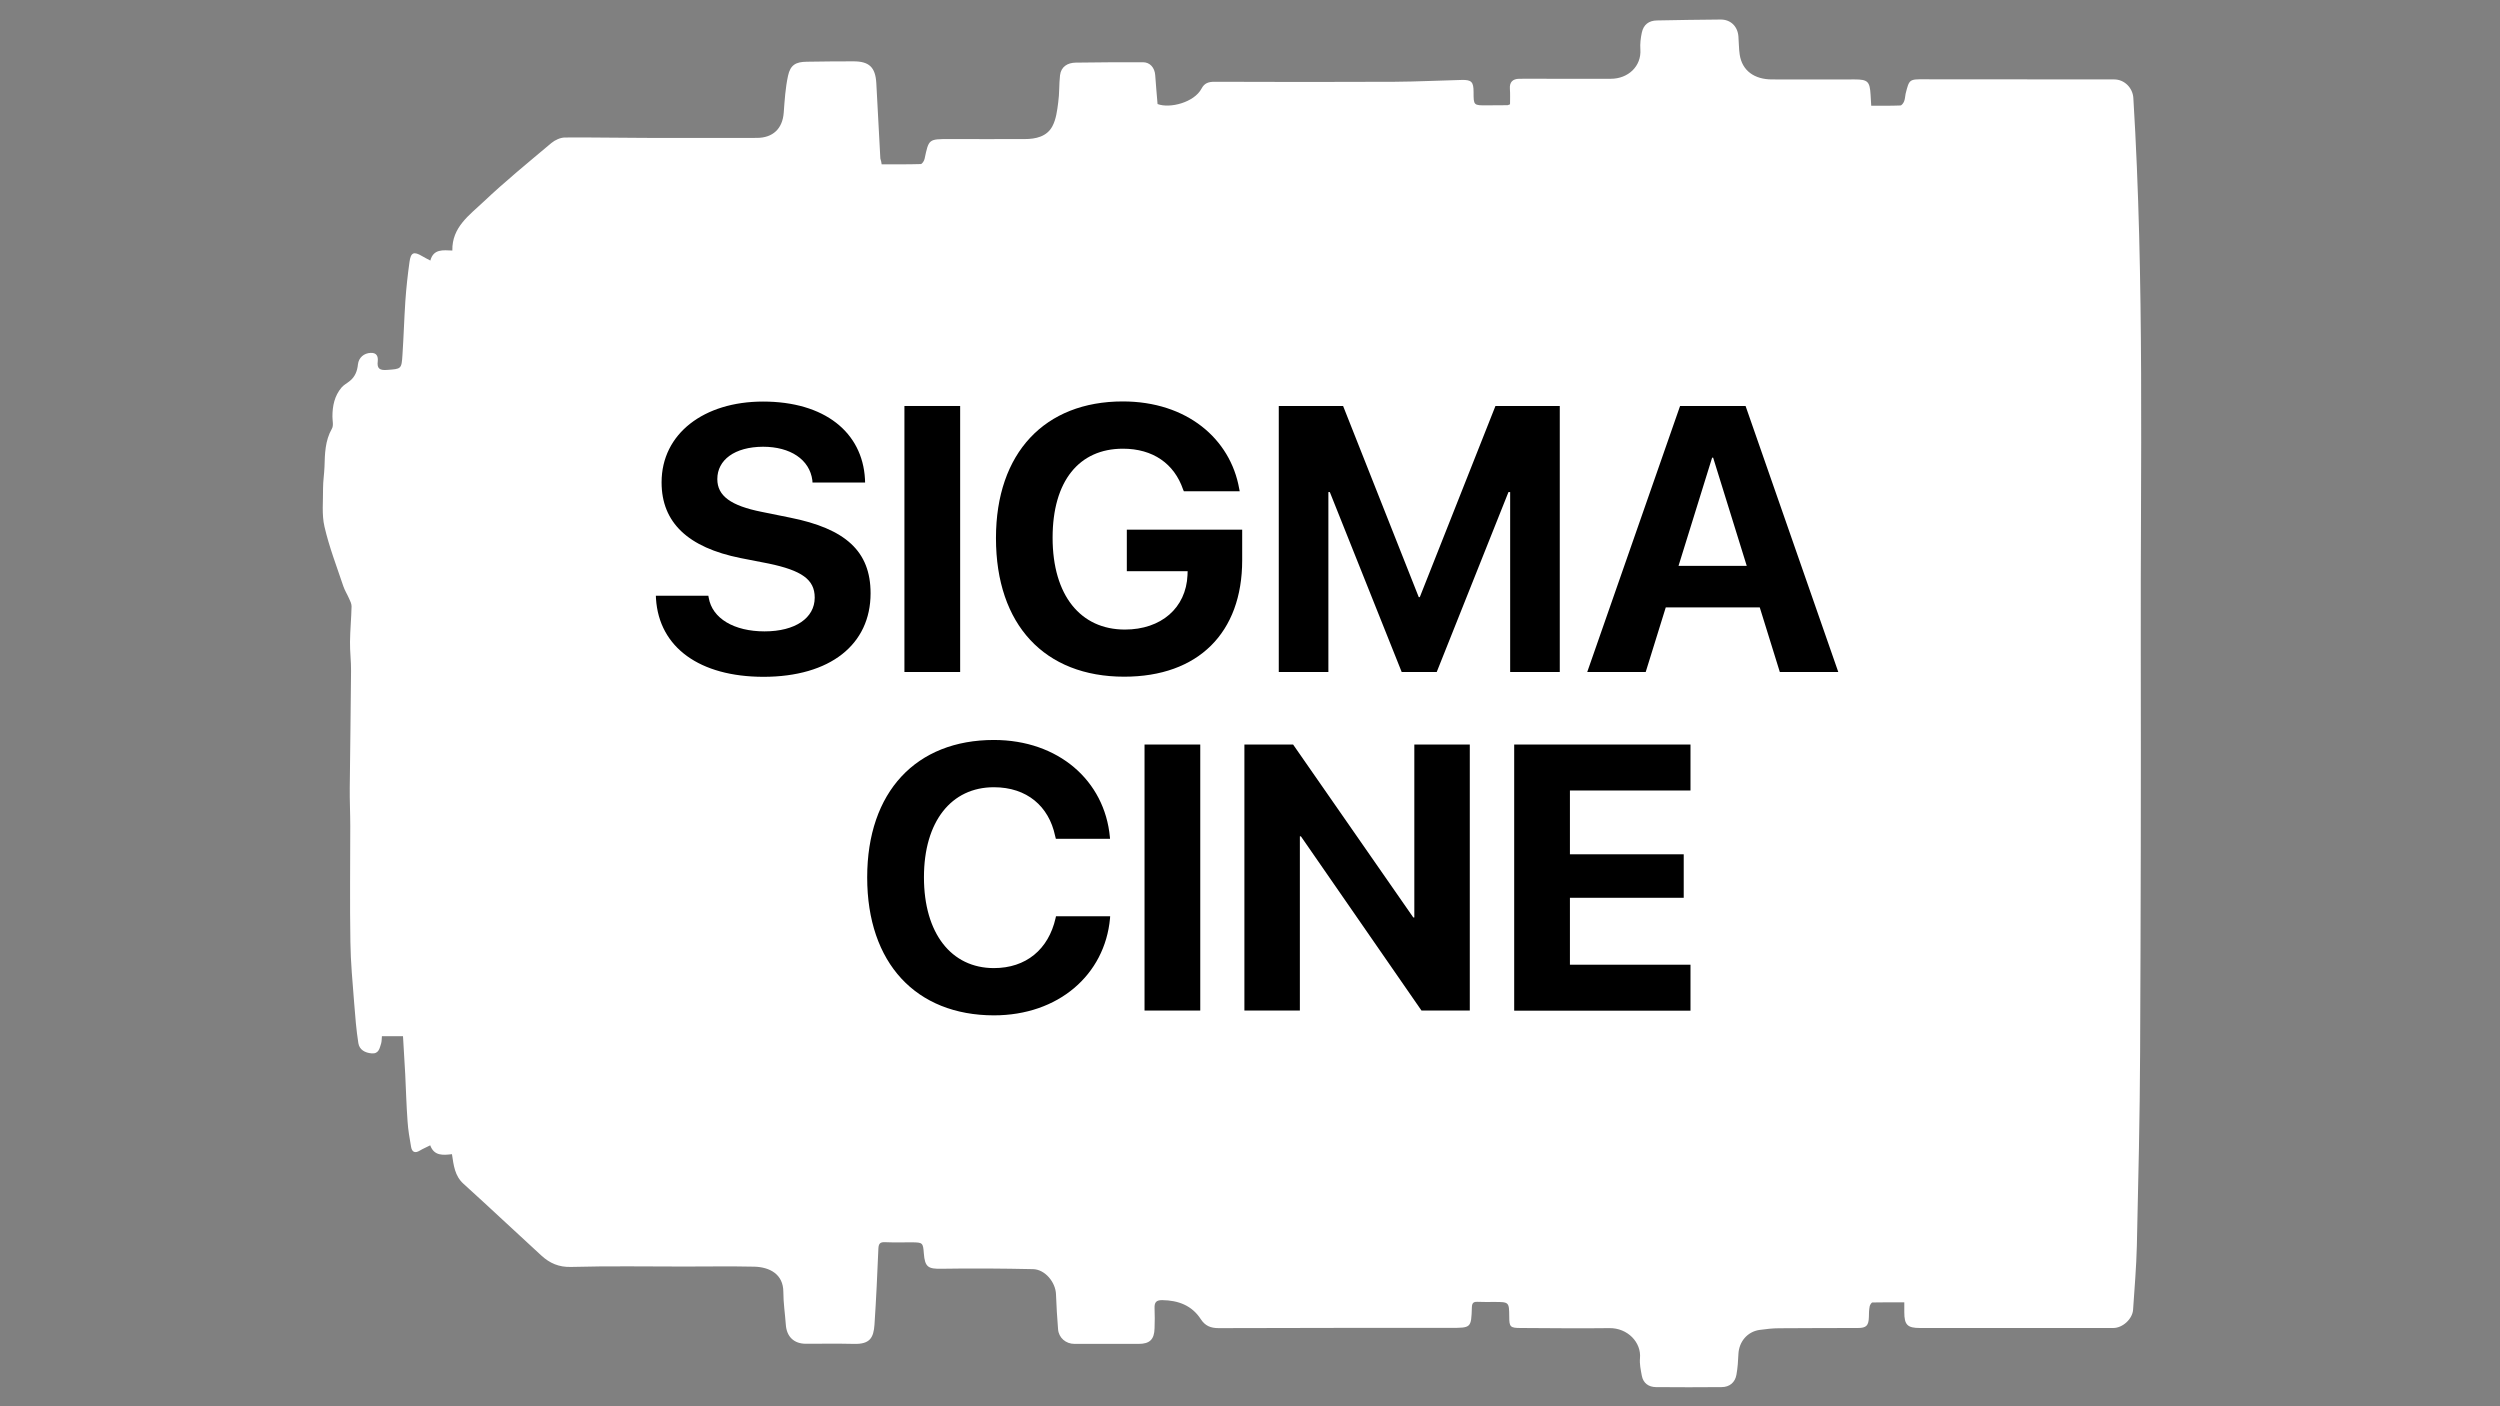 <?xml version="1.0" encoding="utf-8"?>
<!-- Generator: Adobe Illustrator 28.0.0, SVG Export Plug-In . SVG Version: 6.00 Build 0)  -->
<svg version="1.1" id="Layer_1" xmlns="http://www.w3.org/2000/svg" xmlns:xlink="http://www.w3.org/1999/xlink" x="0px" y="0px"
	 viewBox="0 0 1920 1080" style="enable-background:new 0 0 1920 1080;" xml:space="preserve">
<rect x="0" y="0" width="1920" height="1080" fill="#808080" stroke="none"/>
<style type="text/css">
	.st0{display:none;fill:#FFFFFF;}
	.st1{fill:#FFFFFF;}
</style>
<g>
	<path class="st0" d="M1679-1.4c0,362.9,0,726.1,0,1089.4c-485.9,0-971.9,0-1458.1,0c0-363,0-726.1,0-1089.4
		C706.8-1.4,1192.9-1.4,1679-1.4z M677.1,126.2c-0.2-1.3-0.4-2.4-0.5-3.5c-1-19.3-2-38.6-3.1-57.9c-0.7-12.2-5.5-16.7-17.6-16.7
		c-11.9,0-23.9,0.1-35.8,0.3c-8.4,0.1-12.6,2.6-14.4,10.8c-2,9.3-2.6,18.9-3.3,28.3c-0.9,12.3-8.3,19.4-20.7,19.4
		c-28.6,0-57.2,0.1-85.7,0c-20.5-0.1-41.1-0.6-61.6-0.3c-3.5,0-7.7,1.9-10.4,4.2c-17.6,14.8-35.5,29.3-52.2,45.2
		c-10.7,10.2-24.3,19.3-23.9,37.4c-7.3-0.3-14.5-1.3-16.9,7.7c-2.6-1.4-4.5-2.3-6.3-3.4c-6.4-3.8-8.8-2.9-9.7,4.4
		c-1.3,10-2.4,20.1-3.2,30.2c-1,13.6-1.4,27.3-2.2,41c-0.7,11.3-0.9,11-12,11.8c-5.4,0.4-7.7-0.9-7-6.6c0.5-3.8-0.7-6.6-5.4-6.5
		c-5.2,0.2-9.3,3.6-9.8,8.8c-0.5,5.2-2.2,9.6-6.4,12.9c-2.1,1.6-4.6,2.9-6.2,4.9c-5.4,6.4-7,14.1-7,22.3c0,3.1,0.9,6.9-0.4,9.3
		c-5.2,9.3-5.3,19.3-5.7,29.4c-0.2,5.5-1.1,10.9-1.1,16.3c0,9.9-1.1,20.1,1.1,29.6c3.6,15.6,9.4,30.6,14.5,45.8
		c1.1,3.3,3,6.2,4.4,9.4c0.8,1.9,1.9,4,1.9,6c-0.2,9.1-1.1,18.3-1.2,27.4c-0.1,7.4,0.9,14.8,0.8,22.2c-0.2,29.9-0.8,59.8-1,89.8
		c-0.1,9.8,0.3,19.5,0.4,29.3c0,29.7-0.3,59.5,0.1,89.2c0.2,15.6,1.8,31.2,2.9,46.8c0.8,10.3,1.6,20.5,3.2,30.7
		c0.8,5.1,5.1,7.5,10.3,7.9c5.5,0.4,6.1-4,7.2-7.6c0.6-1.8,0.4-3.7,0.6-5.6c5.6,0,10.8,0,16.2,0c0.6,10,1.2,19.6,1.7,29.1
		c0.6,12.1,1,24.2,1.8,36.3c0.5,6.6,1.6,13.1,2.7,19.6c0.7,4.1,3.1,5.1,6.8,2.8c2.3-1.4,4.8-2.5,7.9-4c3,8.2,9.8,7.5,16.7,6.8
		c1.3,8.6,2,16.6,8.8,22.7c20.1,18.2,39.8,36.8,59.8,55.1c6.4,5.9,13.5,9,23,8.8c28.9-0.8,57.7-0.3,86.6-0.3c18,0,36-0.3,54,0.1
		c11.8,0.3,22.3,5.6,22.3,19.4c0,8.4,1.3,16.7,1.9,25.1c0.7,9.2,6.3,14.7,15.4,14.7c12.3,0,24.7-0.3,37,0.1
		c12.1,0.3,15-4.7,15.7-14.8c1.3-19.5,2.2-39,3-58.5c0.2-3.9,1.5-5,5.3-4.8c6.8,0.3,13.7,0.1,20.5,0.1c8.3,0,8.5,0.3,9.1,8.5
		c0.7,10.5,3.4,11.9,13.6,11.8c23.4-0.4,46.9-0.3,70.3,0.3c9.3,0.2,17.3,10.1,17.6,19.3c0.3,9,0.8,17.9,1.6,26.9
		c0.5,6.6,6,11.2,12.6,11.2c16.4,0,32.9,0,49.3,0c8.5,0,12-3.3,12.2-12c0.1-5.1,0.2-10.2,0-15.3c-0.2-4.4,1.2-6.4,6-6.3
		c12.2,0.2,22.6,4,29.5,14.6c3.3,5,7.4,6.9,13.7,6.9c59.3-0.3,118.6-0.3,177.9-0.2c16,0,16,0.1,16.6-15.8c0.1-3,1-4.3,4.1-4.2
		c4.3,0.2,8.6,0.1,12.9,0.1c11.6,0,11.6,0,11.7,11.4c0.1,7.8,0.8,8.6,8.8,8.6c22.7,0.1,45.4,0.3,68.1,0.1c14-0.2,24.7,11,23.5,23.2
		c-0.4,4.4,0.5,8.9,1.4,13.3c1.1,5.8,5.2,8.7,10.8,8.8c16.8,0.2,33.7,0.2,50.5,0c6.1,0,10.4-3.6,11.4-9.6c0.9-5.2,1.3-10.5,1.5-15.7
		c0.4-9.5,6.7-17.2,16.1-18.6c5-0.7,10.1-1.3,15.2-1.3c20.2-0.2,40.3-0.1,60.5-0.2c6.5,0,8.2-1.9,8.4-8.4c0.1-2.7,0.2-5.5,0.6-8.2
		c0.2-1.1,1.3-3,2.1-3c8.1-0.2,16.2-0.1,24.5-0.1c0,3.3,0,5.5,0,7.6c0,9.7,2.4,12.1,12,12.1c49.5,0,99,0,148.5,0
		c7.1,0,14.7-6.9,15.2-14c1-16.4,2.5-32.8,2.9-49.2c1.1-49.3,2.3-98.6,2.5-147.9c0.5-103.5,0.7-207,0.5-310.6
		c-0.3-141,3-282.1-5.7-423c-0.5-7.7-6.9-14.1-14.7-14.2c-48.5-0.1-97-0.1-145.6-0.1c-11.7,0-11.7,0-14.6,11.1
		c-0.5,1.9-0.4,3.9-1.1,5.7c-0.5,1.3-1.9,3.2-2.9,3.3c-7.4,0.3-14.8,0.2-22.4,0.2c-0.2-3.5-0.3-6-0.5-8.5
		c-0.5-10.2-2.1-11.7-12.3-11.7c-21.1,0-42.3,0.1-63.4,0c-13.4-0.1-23-6.6-24.8-19c-0.7-4.6-0.6-9.3-1-14c-0.6-7.8-6-13.1-13.8-13
		c-16.2,0.1-32.5,0.4-48.7,0.7c-6.3,0.1-10.4,3.2-11.7,9.4c-0.9,4.2-1.4,8.6-1.1,12.8c0.9,13-9.4,22.6-22.7,22.6
		c-15.6,0-31.3,0-46.9,0c-7.8,0-15.6-0.1-23.5,0c-5,0.1-7.5,2.4-7.1,7.8c0.3,4,0.1,8.1,0.1,11.8c-1.1,0.4-1.5,0.7-1.9,0.7
		c-5.3,0-10.6,0.1-15.8,0.1c-10.2,0-10.2,0-10.3-10.2c0-7.8-1.6-9.5-9.1-9.3c-17.1,0.4-34.2,1.3-51.4,1.4
		c-46.2,0.2-92.4,0.1-138.5,0c-4.6,0-7.7,1-9.9,5.2c-5.6,10.7-24.4,15.5-33.8,11.9c-0.6-7.4-1.3-14.8-1.8-22.2
		c-0.4-5.7-4-9.9-9.4-9.9c-17.2,0-34.4,0-51.7,0.3c-6.1,0.1-11.2,3-12,9.7c-0.8,6.9-0.5,14-1.4,20.9c-0.9,6.2-1.6,12.9-4.5,18.3
		c-4.3,7.9-12.7,9.7-21.2,9.8c-19.4,0.1-38.7,0.1-58.1,0c-15.6,0-15.6,0-18.8,15.1c-0.3,1.6-2,4-3,4.1
		C697.2,126.3,687.3,126.2,677.1,126.2z"/>
	<path class="st1" d="M677.1,126.2c10.2,0,20.1,0.1,30-0.2c1.1,0,2.7-2.5,3-4.1c3.2-15.1,3.1-15.1,18.8-15.1c19.4,0,38.7,0.1,58.1,0
		c8.5,0,17-1.9,21.2-9.8c2.9-5.4,3.7-12.1,4.5-18.3c1-6.9,0.6-14,1.4-20.9c0.8-6.7,5.9-9.6,12-9.7c17.2-0.3,34.4-0.3,51.7-0.3
		c5.4,0,9,4.2,9.4,9.9c0.5,7.4,1.2,14.8,1.8,22.2c9.4,3.6,28.2-1.2,33.8-11.9c2.2-4.2,5.4-5.2,9.9-5.2c46.2,0.2,92.4,0.2,138.5,0
		c17.1-0.1,34.2-1,51.4-1.4c7.6-0.2,9.1,1.6,9.1,9.3c0,10.2,0,10.3,10.3,10.2c5.3,0,10.6,0,15.8-0.1c0.4,0,0.7-0.3,1.9-0.7
		c0-3.7,0.2-7.8-0.1-11.8c-0.4-5.3,2.2-7.7,7.1-7.8c7.8-0.1,15.6,0,23.5,0c15.6,0,31.3,0,46.9,0c13.3,0,23.6-9.6,22.7-22.6
		c-0.3-4.2,0.2-8.6,1.1-12.8c1.3-6.2,5.4-9.3,11.7-9.4c16.2-0.3,32.5-0.6,48.7-0.7c7.8-0.1,13.2,5.2,13.8,13c0.4,4.7,0.3,9.4,1,14
		c1.9,12.4,11.4,19,24.8,19c21.1,0.1,42.3,0,63.4,0c10.1,0,11.7,1.5,12.3,11.7c0.1,2.5,0.3,5,0.5,8.5c7.7,0,15.1,0.1,22.4-0.2
		c1,0,2.4-1.9,2.9-3.3c0.7-1.8,0.7-3.8,1.1-5.7c2.8-11.1,2.8-11.2,14.6-11.1c48.5,0,97,0.1,145.6,0.1c7.8,0,14.2,6.4,14.7,14.2
		c8.6,140.9,5.4,282,5.7,423c0.2,103.5,0,207-0.5,310.6c-0.2,49.3-1.4,98.6-2.5,147.9c-0.4,16.4-1.8,32.8-2.9,49.2
		c-0.5,7.1-8,14-15.2,14c-49.5,0-99,0-148.5,0c-9.6,0-12-2.4-12-12.1c0-2.1,0-4.3,0-7.6c-8.3,0-16.4-0.1-24.5,0.1
		c-0.7,0-1.9,1.9-2.1,3c-0.5,2.7-0.6,5.4-0.6,8.2c-0.2,6.5-1.9,8.4-8.4,8.4c-20.2,0.1-40.3,0-60.5,0.2c-5.1,0-10.1,0.6-15.2,1.3
		c-9.3,1.4-15.7,9.1-16.1,18.6c-0.2,5.3-0.6,10.6-1.5,15.7c-1,6-5.3,9.6-11.4,9.6c-16.8,0.1-33.7,0.2-50.5,0
		c-5.6-0.1-9.7-3-10.8-8.8c-0.8-4.4-1.8-9-1.4-13.3c1.2-12.2-9.5-23.4-23.5-23.2c-22.7,0.3-45.4,0-68.1-0.1c-8,0-8.8-0.8-8.8-8.6
		c-0.1-11.4-0.1-11.4-11.7-11.4c-4.3,0-8.6,0.1-12.9-0.1c-3.1-0.1-4,1.2-4.1,4.2c-0.5,16-0.6,15.8-16.6,15.8
		c-59.3,0-118.6,0-177.9,0.2c-6.2,0-10.4-1.8-13.7-6.9c-6.9-10.6-17.3-14.4-29.5-14.6c-4.8-0.1-6.2,1.8-6,6.3
		c0.2,5.1,0.2,10.2,0,15.3c-0.2,8.6-3.7,12-12.2,12c-16.4,0-32.9,0-49.3,0c-6.7,0-12.1-4.7-12.6-11.2c-0.7-8.9-1.3-17.9-1.6-26.9
		c-0.3-9.2-8.4-19.1-17.6-19.3c-23.4-0.5-46.9-0.7-70.3-0.3c-10.2,0.2-12.8-1.2-13.6-11.8c-0.6-8.2-0.9-8.4-9.1-8.5
		c-6.8,0-13.7,0.2-20.5-0.1c-3.8-0.2-5.1,0.9-5.3,4.8c-0.8,19.5-1.7,39-3,58.5c-0.7,10.1-3.5,15.1-15.7,14.8
		c-12.3-0.3-24.7-0.1-37-0.1c-9.1,0-14.8-5.4-15.4-14.7c-0.6-8.4-1.9-16.7-1.9-25.1c0-13.7-10.6-19.1-22.3-19.4
		c-18-0.4-36-0.1-54-0.1c-28.9,0-57.8-0.5-86.6,0.3c-9.5,0.3-16.6-2.9-23-8.8c-20-18.3-39.7-36.9-59.8-55.1
		c-6.7-6.1-7.5-14.1-8.8-22.7c-6.8,0.8-13.7,1.5-16.7-6.8c-3.1,1.6-5.6,2.6-7.9,4c-3.7,2.3-6.1,1.3-6.8-2.8
		c-1.1-6.5-2.3-13-2.7-19.6c-0.9-12.1-1.2-24.2-1.8-36.3c-0.5-9.5-1.1-19.1-1.7-29.1c-5.5,0-10.6,0-16.2,0c-0.2,1.9-0.1,3.9-0.6,5.6
		c-1.2,3.6-1.7,8-7.2,7.6c-5.2-0.4-9.5-2.8-10.3-7.9c-1.6-10.2-2.4-20.4-3.2-30.7c-1.2-15.6-2.7-31.2-2.9-46.8
		c-0.5-29.7-0.1-59.5-0.1-89.2c0-9.8-0.5-19.6-0.4-29.3c0.3-29.9,0.8-59.8,1-89.8c0.1-7.4-0.9-14.8-0.8-22.2
		c0.1-9.1,1-18.3,1.2-27.4c0-2-1-4.1-1.9-6c-1.4-3.2-3.3-6.2-4.4-9.4c-5.1-15.2-10.9-30.2-14.5-45.8c-2.2-9.4-1-19.7-1.1-29.6
		c0-5.4,0.9-10.9,1.1-16.3c0.3-10.1,0.4-20.1,5.7-29.4c1.4-2.4,0.4-6.1,0.4-9.3c0-8.2,1.6-15.9,7-22.3c1.7-2,4.1-3.2,6.2-4.9
		c4.2-3.3,5.9-7.8,6.4-12.9c0.6-5.2,4.6-8.6,9.8-8.8c4.6-0.2,5.8,2.7,5.4,6.5c-0.7,5.6,1.6,7,7,6.6c11.1-0.8,11.3-0.5,12-11.8
		c0.9-13.6,1.3-27.3,2.2-41c0.7-10.1,1.8-20.2,3.2-30.2c1-7.3,3.3-8.2,9.7-4.4c1.8,1.1,3.7,2,6.3,3.4c2.4-9,9.6-8,16.9-7.7
		c-0.4-18,13.2-27.2,23.9-37.4c16.7-15.8,34.6-30.4,52.2-45.2c2.8-2.3,6.9-4.2,10.4-4.2c20.5-0.2,41.1,0.3,61.6,0.3
		c28.6,0.1,57.2,0,85.7,0c12.4,0,19.8-7.1,20.7-19.4c0.7-9.5,1.3-19.1,3.3-28.3c1.8-8.3,5.9-10.7,14.4-10.8
		c11.9-0.2,23.9-0.3,35.8-0.3c12.1,0,16.9,4.5,17.6,16.7c1.1,19.3,2.1,38.6,3.1,57.9C676.7,123.8,677,124.9,677.1,126.2z"/>
</g>
<g>
	<path d="M503.8,459.8l-0.1-2.3H544l0.3,1.6c2.7,15.9,19.5,25.8,42.9,25.8c23.6,0,38.5-10.3,38.5-25.9v-0.1
		c0-13.9-10.1-20.8-35.4-26.1l-21.5-4.2c-40.4-8.1-60.7-27.3-60.7-58.1v-0.1c0-37.4,32.6-62,77.9-62c47.3,0,76.3,23.6,78.3,59.5
		l0.1,2.7H624l-0.1-1.7c-2.1-16-16.9-25.8-37.9-25.8c-21.9,0.1-35.1,10.2-35.1,24.8v0.1c0,12.9,10.5,20.4,34,25.1l21.7,4.4
		c42.8,8.5,62,25.9,62,58.1v0.1c0,39.2-30.9,64.1-82.4,64.1C537.5,519.7,506.2,497.4,503.8,459.8z"/>
	<path d="M694.6,311.8h42.8v204.3h-42.8V311.8z"/>
	<path d="M764.9,413.3v-0.1c0-65.4,37.5-104.9,97.4-104.9c49.1,0,82.6,28.6,89.4,67l0.4,2h-42.9l-0.6-1.4
		c-6.8-19.8-23.1-31.3-46.2-31.3c-33.7,0-54,24.9-54,68.3v0.1c0,44.3,21.5,70.5,55.5,70.5c27.9,0,47-16.6,48.1-41.8l0.1-3h-46.7
		v-31.9H954v23.5c0,55.6-33.7,89.4-90.6,89.4C802.3,519.7,764.9,479.9,764.9,413.3z"/>
	<path d="M982.1,311.8h49.4l58.1,146.8h0.8l58.1-146.8h49.4v204.3h-38.1V377.9h-1.3l-55.1,138.2h-26.9l-55.2-138.2h-1.1v138.2h-38.1
		V311.8z"/>
	<path d="M1290.3,311.8h50.3l71.2,204.3h-44.9l-15.4-49.6h-72.2l-15.4,49.6h-44.9L1290.3,311.8z M1289.1,434.6h52.4l-25.8-83.1h-0.8
		L1289.1,434.6z"/>
	<path d="M666,673.9v-0.1c0-65.8,37.7-105.5,97.3-105.5c49.6,0,85.1,31.3,89.1,74.6l0.1,1.3h-41.6l-0.6-2.4
		c-4.8-22.5-21.5-37.2-47-37.2c-32.7,0-53.7,26.3-53.7,69.1v0.1c0,43,21,69.7,53.7,69.7c24.6,0,41.9-14.2,47.4-38.4l0.3-1.4h41.6
		l-0.1,1.6c-4,43.5-39.8,74.5-89.2,74.5C703.5,779.7,666,739.7,666,673.9z"/>
	<path d="M879,571.8h42.8v204.3H879V571.8z"/>
	<path d="M955.7,571.8h37.4l92.3,132.8h0.8V571.8h42.6v204.3h-37.1l-92.6-133.8h-0.8v133.8h-42.6V571.8z"/>
	<path d="M1162.9,571.8h135.4v35.3h-92.6v49h87.4v33.4h-87.4v51.4h92.6v35.3h-135.4V571.8z"/>
</g>
</svg>
